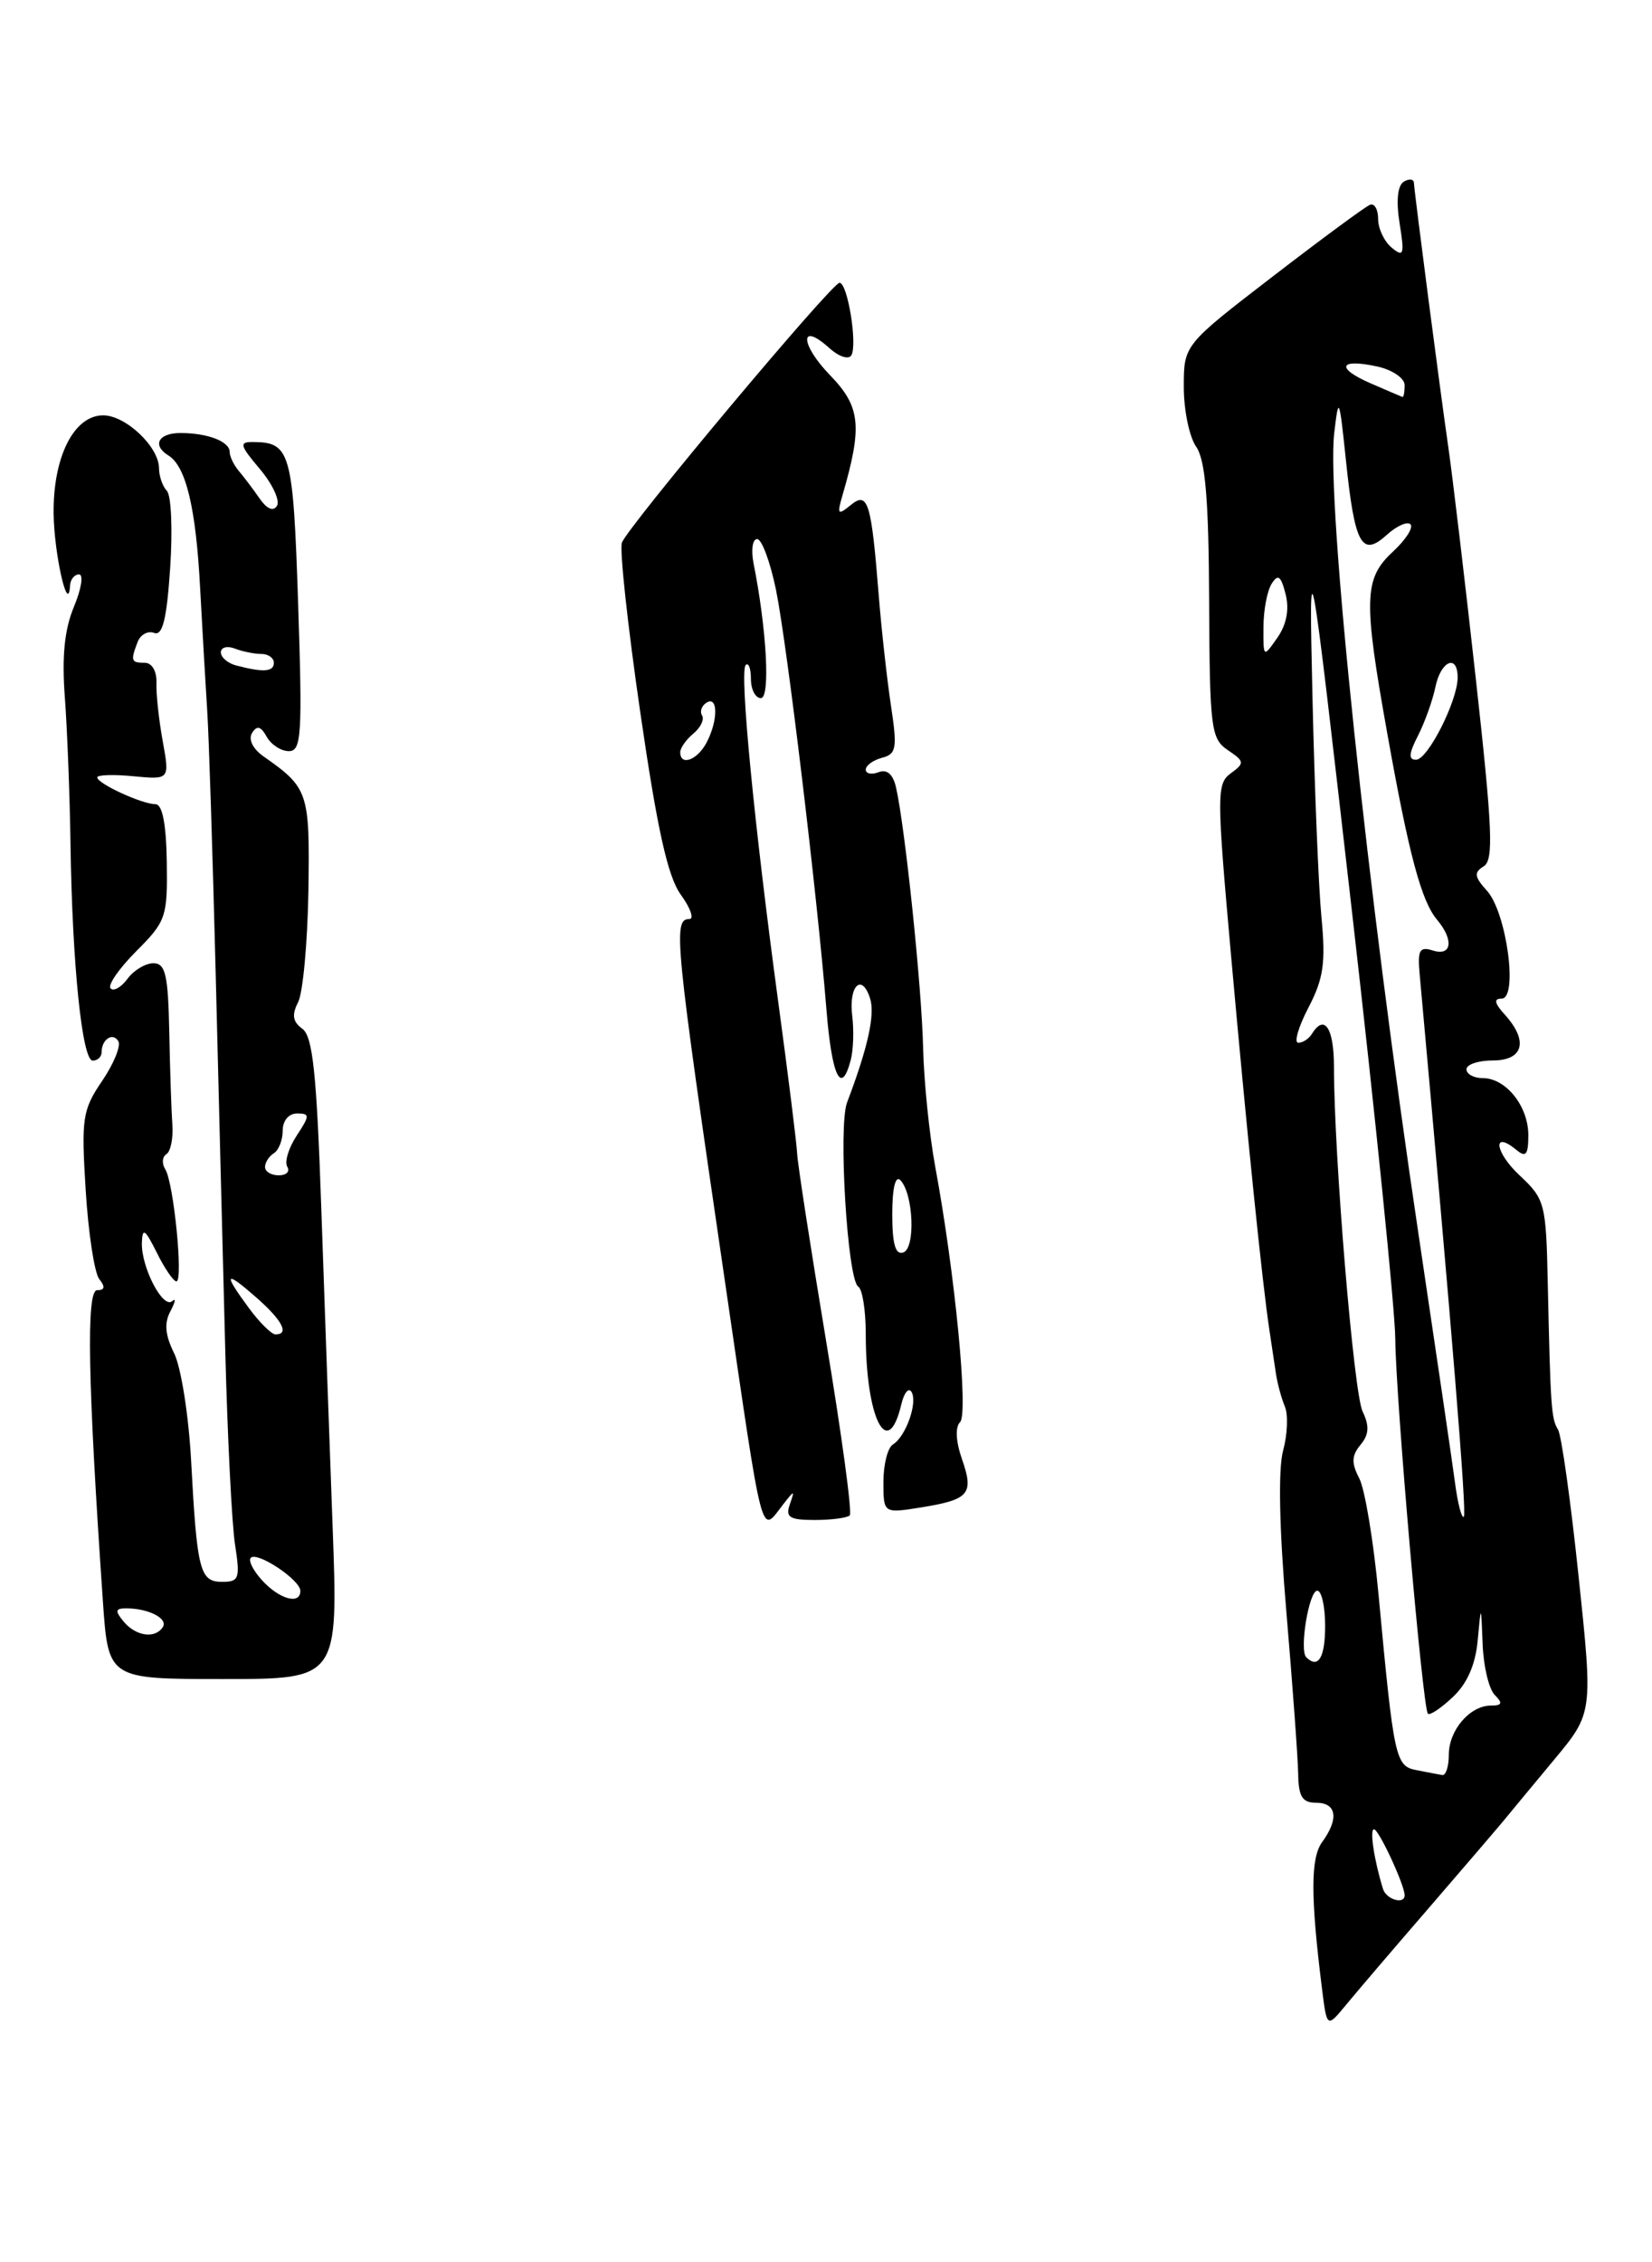 <?xml version="1.0" encoding="UTF-8" standalone="no"?>
<!DOCTYPE svg PUBLIC "-//W3C//DTD SVG 1.1//EN" "http://www.w3.org/Graphics/SVG/1.1/DTD/svg11.dtd" >
<svg xmlns="http://www.w3.org/2000/svg" xmlns:xlink="http://www.w3.org/1999/xlink" version="1.1" viewBox="0 0 187 256">
 <g >
 <path fill="currentColor"
d=" M 161.75 215.89 C 165.73 211.28 169.56 206.81 170.25 205.97 C 170.94 205.13 173.48 202.06 175.91 199.14 C 180.32 193.84 180.32 193.84 178.69 178.38 C 177.80 169.88 176.75 162.40 176.36 161.77 C 175.60 160.54 175.51 159.31 175.20 145.15 C 175.01 136.19 174.88 135.69 172.04 133.03 C 169.20 130.39 168.87 127.82 171.66 130.13 C 172.73 131.02 173.00 130.67 173.00 128.45 C 173.00 125.17 170.46 122.00 167.85 122.00 C 166.83 122.00 166.00 121.55 166.00 121.00 C 166.00 120.45 167.35 120.00 169.00 120.00 C 172.45 120.00 173.03 117.79 170.35 114.83 C 169.16 113.52 169.06 113.00 169.98 113.00 C 171.87 113.00 170.54 103.25 168.32 100.80 C 166.89 99.22 166.82 98.73 167.95 98.03 C 169.09 97.33 168.95 93.89 167.06 76.84 C 165.82 65.66 164.41 53.80 163.93 50.50 C 162.99 44.01 160.13 22.01 160.05 20.69 C 160.02 20.25 159.50 20.19 158.89 20.57 C 158.20 21.00 158.02 22.74 158.43 25.28 C 159.00 28.82 158.89 29.15 157.54 28.03 C 156.69 27.33 156.00 25.87 156.00 24.79 C 156.00 23.72 155.59 22.98 155.09 23.17 C 154.59 23.35 149.64 27.00 144.09 31.27 C 134.00 39.03 134.00 39.03 134.00 43.79 C 134.00 46.41 134.63 49.45 135.40 50.55 C 136.44 52.04 136.82 56.48 136.87 68.03 C 136.93 82.45 137.08 83.59 138.98 84.88 C 140.88 86.16 140.91 86.35 139.32 87.51 C 137.71 88.68 137.72 89.88 139.35 108.13 C 141.15 128.24 142.90 145.33 143.69 150.50 C 143.94 152.15 144.28 154.40 144.44 155.50 C 144.61 156.60 145.06 158.25 145.44 159.16 C 145.83 160.07 145.74 162.32 145.24 164.16 C 144.67 166.27 144.81 173.02 145.62 182.50 C 146.32 190.75 146.92 198.96 146.95 200.75 C 146.99 203.32 147.42 204.00 149.00 204.00 C 151.31 204.00 151.58 205.82 149.66 208.45 C 148.35 210.25 148.34 214.59 149.64 225.00 C 150.20 229.49 150.20 229.49 152.35 226.89 C 153.53 225.45 157.76 220.50 161.75 215.89 Z  M 37.65 172.75 C 37.30 163.26 36.72 146.95 36.36 136.50 C 35.84 121.45 35.40 117.28 34.23 116.42 C 33.13 115.62 33.01 114.84 33.74 113.42 C 34.29 112.36 34.81 106.71 34.91 100.86 C 35.08 89.66 34.92 89.16 29.84 85.60 C 28.62 84.75 28.09 83.67 28.53 82.95 C 29.08 82.06 29.52 82.17 30.19 83.37 C 30.69 84.27 31.82 85.00 32.70 85.00 C 34.12 85.00 34.24 83.17 33.75 68.37 C 33.18 51.10 32.88 50.05 28.66 50.02 C 27.04 50.00 27.13 50.37 29.42 53.08 C 30.85 54.78 31.72 56.65 31.35 57.24 C 30.94 57.91 30.21 57.60 29.38 56.40 C 28.66 55.36 27.60 53.96 27.03 53.29 C 26.47 52.63 26.00 51.66 26.00 51.15 C 26.00 49.96 23.52 49.00 20.42 49.00 C 17.93 49.00 17.19 50.38 19.06 51.54 C 21.05 52.76 22.18 57.48 22.65 66.50 C 22.92 71.45 23.28 77.75 23.46 80.50 C 23.64 83.25 24.07 96.53 24.41 110.00 C 24.75 123.47 25.23 142.60 25.49 152.50 C 25.74 162.40 26.24 172.41 26.60 174.75 C 27.20 178.62 27.07 179.00 25.15 179.00 C 22.62 179.00 22.30 177.77 21.63 165.23 C 21.35 160.13 20.49 154.68 19.70 153.11 C 18.69 151.07 18.57 149.72 19.29 148.38 C 19.84 147.34 19.94 146.83 19.50 147.23 C 18.46 148.18 15.98 143.41 16.06 140.64 C 16.12 138.88 16.41 139.07 17.75 141.75 C 18.63 143.54 19.64 145.00 19.97 145.00 C 20.77 145.00 19.66 133.83 18.71 132.32 C 18.30 131.67 18.36 130.90 18.84 130.60 C 19.31 130.31 19.62 128.81 19.51 127.28 C 19.40 125.75 19.24 121.01 19.16 116.75 C 19.03 110.30 18.73 109.00 17.36 109.00 C 16.46 109.00 15.15 109.79 14.44 110.75 C 13.74 111.71 12.87 112.21 12.52 111.85 C 12.16 111.49 13.47 109.60 15.42 107.64 C 18.80 104.26 18.97 103.77 18.88 97.54 C 18.81 93.20 18.38 91.00 17.59 91.00 C 16.08 91.00 11.02 88.67 11.01 87.97 C 11.00 87.68 12.85 87.62 15.11 87.84 C 19.21 88.23 19.21 88.23 18.42 83.87 C 17.98 81.46 17.66 78.49 17.71 77.25 C 17.75 75.95 17.20 75.00 16.39 75.00 C 14.83 75.00 14.76 74.79 15.58 72.64 C 15.90 71.81 16.74 71.35 17.45 71.62 C 18.40 71.98 18.87 70.09 19.26 64.31 C 19.55 60.01 19.39 56.07 18.89 55.55 C 18.40 55.03 18.00 53.87 18.00 52.99 C 18.00 50.57 14.23 47.00 11.68 47.00 C 8.36 47.00 5.99 51.72 6.07 58.15 C 6.13 62.76 7.73 69.74 7.93 66.25 C 7.97 65.56 8.43 65.00 8.95 65.00 C 9.47 65.00 9.21 66.65 8.37 68.66 C 7.30 71.21 6.99 74.29 7.34 78.91 C 7.61 82.53 7.90 90.00 7.98 95.50 C 8.18 109.18 9.30 120.05 10.50 120.02 C 11.05 120.01 11.50 119.59 11.50 119.08 C 11.50 117.62 12.75 116.78 13.39 117.81 C 13.71 118.34 12.89 120.36 11.56 122.32 C 9.33 125.60 9.19 126.54 9.70 134.69 C 10.00 139.53 10.69 144.06 11.24 144.75 C 11.94 145.62 11.86 146.00 10.99 146.00 C 9.74 146.00 9.94 156.44 11.65 181.25 C 12.26 190.00 12.26 190.00 25.27 190.00 C 38.29 190.00 38.29 190.00 37.65 172.75 Z  M 88.64 170.25 C 89.94 168.58 89.98 168.58 89.40 170.25 C 88.89 171.70 89.38 172.00 92.23 172.00 C 94.12 172.00 95.90 171.76 96.19 171.48 C 96.48 171.19 95.27 162.30 93.51 151.73 C 91.75 141.15 90.27 131.60 90.23 130.50 C 90.18 129.40 89.23 121.75 88.11 113.50 C 85.36 93.21 83.69 75.97 84.41 75.26 C 84.73 74.93 85.00 75.64 85.00 76.83 C 85.00 78.02 85.51 79.00 86.13 79.00 C 87.21 79.00 86.79 71.23 85.30 63.75 C 85.00 62.24 85.18 61.00 85.71 61.00 C 86.23 61.00 87.19 63.59 87.84 66.75 C 89.09 72.89 92.52 101.42 93.55 114.25 C 94.16 121.83 95.23 124.05 96.30 119.95 C 96.60 118.82 96.67 116.58 96.47 114.97 C 96.04 111.55 97.56 110.05 98.49 112.98 C 99.07 114.80 98.25 118.53 95.88 124.77 C 94.87 127.46 95.93 144.84 97.15 145.59 C 97.62 145.88 98.00 148.29 98.00 150.93 C 98.00 160.48 100.48 165.43 102.02 158.94 C 102.33 157.61 102.85 156.97 103.18 157.51 C 103.90 158.72 102.54 162.55 101.07 163.46 C 100.48 163.82 100.00 165.72 100.00 167.69 C 100.00 171.26 100.00 171.26 104.25 170.58 C 109.72 169.70 110.27 169.06 108.89 165.11 C 108.19 163.10 108.11 161.49 108.68 160.92 C 109.64 159.96 108.10 144.05 105.86 132.00 C 105.20 128.43 104.58 122.35 104.49 118.50 C 104.33 111.64 102.47 93.79 101.44 89.16 C 101.10 87.62 100.42 87.01 99.46 87.38 C 98.66 87.69 98.00 87.55 98.00 87.09 C 98.00 86.62 98.83 86.02 99.84 85.75 C 101.47 85.33 101.58 84.67 100.86 79.89 C 100.41 76.92 99.79 71.35 99.48 67.50 C 98.63 56.78 98.25 55.55 96.29 57.16 C 94.83 58.35 94.73 58.22 95.38 56.00 C 97.64 48.21 97.41 46.02 93.96 42.46 C 90.54 38.93 90.49 36.32 93.89 39.40 C 94.94 40.35 96.05 40.72 96.36 40.22 C 97.09 39.04 95.95 32.00 95.03 32.00 C 94.17 32.00 71.13 59.50 70.40 61.40 C 70.11 62.14 71.05 70.80 72.48 80.63 C 74.41 93.91 75.59 99.21 77.07 101.25 C 78.16 102.76 78.60 104.00 78.03 104.00 C 76.16 104.00 76.39 106.27 82.06 145.00 C 86.47 175.15 86.06 173.57 88.64 170.25 Z  M 156.55 213.75 C 155.54 210.48 155.02 207.00 155.53 207.00 C 156.07 207.00 159.00 213.31 159.00 214.47 C 159.00 215.56 156.92 214.95 156.55 213.75 Z  M 160.35 200.31 C 157.95 199.84 157.79 199.11 156.05 180.50 C 155.49 174.45 154.50 168.50 153.86 167.28 C 152.96 165.56 152.99 164.72 154.00 163.50 C 154.97 162.34 155.03 161.36 154.24 159.72 C 153.23 157.60 151.00 130.73 151.00 120.75 C 151.00 116.31 149.92 114.69 148.50 117.00 C 148.16 117.55 147.47 118.00 146.96 118.00 C 146.45 118.00 146.97 116.21 148.11 114.02 C 149.82 110.74 150.08 108.95 149.58 103.77 C 149.25 100.32 148.80 89.17 148.57 79.00 C 148.15 60.50 148.15 60.50 153.02 103.00 C 155.70 126.38 157.91 148.20 157.94 151.50 C 157.99 158.20 161.04 193.26 161.63 193.92 C 161.84 194.15 163.11 193.31 164.45 192.04 C 166.08 190.52 167.02 188.37 167.27 185.62 C 167.65 181.50 167.65 181.50 167.83 186.05 C 167.92 188.55 168.54 191.14 169.20 191.80 C 170.13 192.73 170.04 193.00 168.77 193.00 C 166.39 193.00 164.00 195.78 164.00 198.57 C 164.00 199.91 163.66 200.94 163.25 200.86 C 162.84 200.79 161.53 200.54 160.35 200.31 Z  M 147.86 187.53 C 147.06 186.73 148.17 180.00 149.11 180.00 C 149.60 180.00 150.00 181.80 150.00 184.00 C 150.00 187.58 149.21 188.88 147.86 187.53 Z  M 164.70 167.78 C 164.39 165.43 162.55 152.93 160.62 140.00 C 154.76 100.88 150.12 56.78 151.03 49.00 C 151.53 44.74 151.60 44.90 152.35 52.05 C 153.34 61.62 154.14 63.09 156.95 60.55 C 158.08 59.52 159.31 58.97 159.66 59.33 C 160.02 59.69 159.12 61.09 157.66 62.44 C 154.38 65.48 154.31 67.80 157.05 83.08 C 159.49 96.74 160.89 101.96 162.67 104.08 C 164.59 106.36 164.34 108.24 162.20 107.56 C 160.68 107.08 160.45 107.50 160.70 110.25 C 164.38 150.80 166.05 171.29 165.70 171.63 C 165.46 171.87 165.01 170.14 164.70 167.78 Z  M 160.51 83.25 C 161.28 81.74 162.17 79.26 162.48 77.75 C 163.09 74.77 165.00 73.95 165.00 76.67 C 165.00 79.29 161.63 85.95 160.30 85.97 C 159.41 85.99 159.47 85.27 160.51 83.25 Z  M 143.02 70.97 C 143.02 69.06 143.44 66.85 143.95 66.05 C 144.67 64.91 145.00 65.17 145.53 67.25 C 145.96 68.97 145.63 70.68 144.59 72.17 C 143.00 74.44 143.00 74.44 143.02 70.97 Z  M 155.13 43.37 C 151.13 41.62 151.60 40.53 155.93 41.48 C 157.62 41.86 159.00 42.80 159.00 43.58 C 159.00 44.36 158.89 44.96 158.75 44.92 C 158.61 44.87 156.99 44.18 155.13 43.37 Z  M 14.00 183.50 C 12.99 182.28 13.04 182.00 14.30 182.00 C 16.79 182.00 19.03 183.14 18.44 184.10 C 17.59 185.47 15.39 185.17 14.00 183.50 Z  M 29.67 178.83 C 28.66 177.73 28.08 176.58 28.39 176.28 C 29.13 175.54 34.00 178.79 34.00 180.02 C 34.00 181.63 31.63 180.98 29.67 178.83 Z  M 28.19 148.04 C 25.22 144.02 25.44 143.69 29.00 146.81 C 31.95 149.40 32.79 151.00 31.19 151.00 C 30.74 151.00 29.39 149.67 28.19 148.04 Z  M 30.00 132.06 C 30.00 131.54 30.45 130.84 31.00 130.50 C 31.55 130.16 32.00 129.01 32.00 127.94 C 32.00 126.82 32.68 126.00 33.62 126.00 C 35.09 126.00 35.09 126.22 33.57 128.53 C 32.66 129.92 32.19 131.49 32.52 132.03 C 32.85 132.56 32.42 133.00 31.56 133.00 C 30.70 133.00 30.00 132.58 30.00 132.06 Z  M 26.75 75.31 C 25.79 75.06 25.00 74.39 25.00 73.82 C 25.00 73.25 25.71 73.06 26.58 73.39 C 27.45 73.73 28.80 74.00 29.58 74.00 C 30.36 74.00 31.00 74.45 31.00 75.00 C 31.00 76.03 29.82 76.11 26.75 75.31 Z  M 101.00 137.38 C 101.00 134.45 101.36 132.97 101.92 133.55 C 103.40 135.09 103.65 141.25 102.25 141.73 C 101.36 142.04 101.00 140.77 101.00 137.38 Z  M 77.00 85.12 C 77.00 84.64 77.67 83.69 78.49 83.01 C 79.31 82.33 79.75 81.41 79.47 80.96 C 79.19 80.51 79.42 79.86 79.98 79.51 C 81.30 78.69 81.29 81.58 79.96 84.07 C 78.91 86.03 77.00 86.72 77.00 85.12 Z "/>
</g>
</svg>